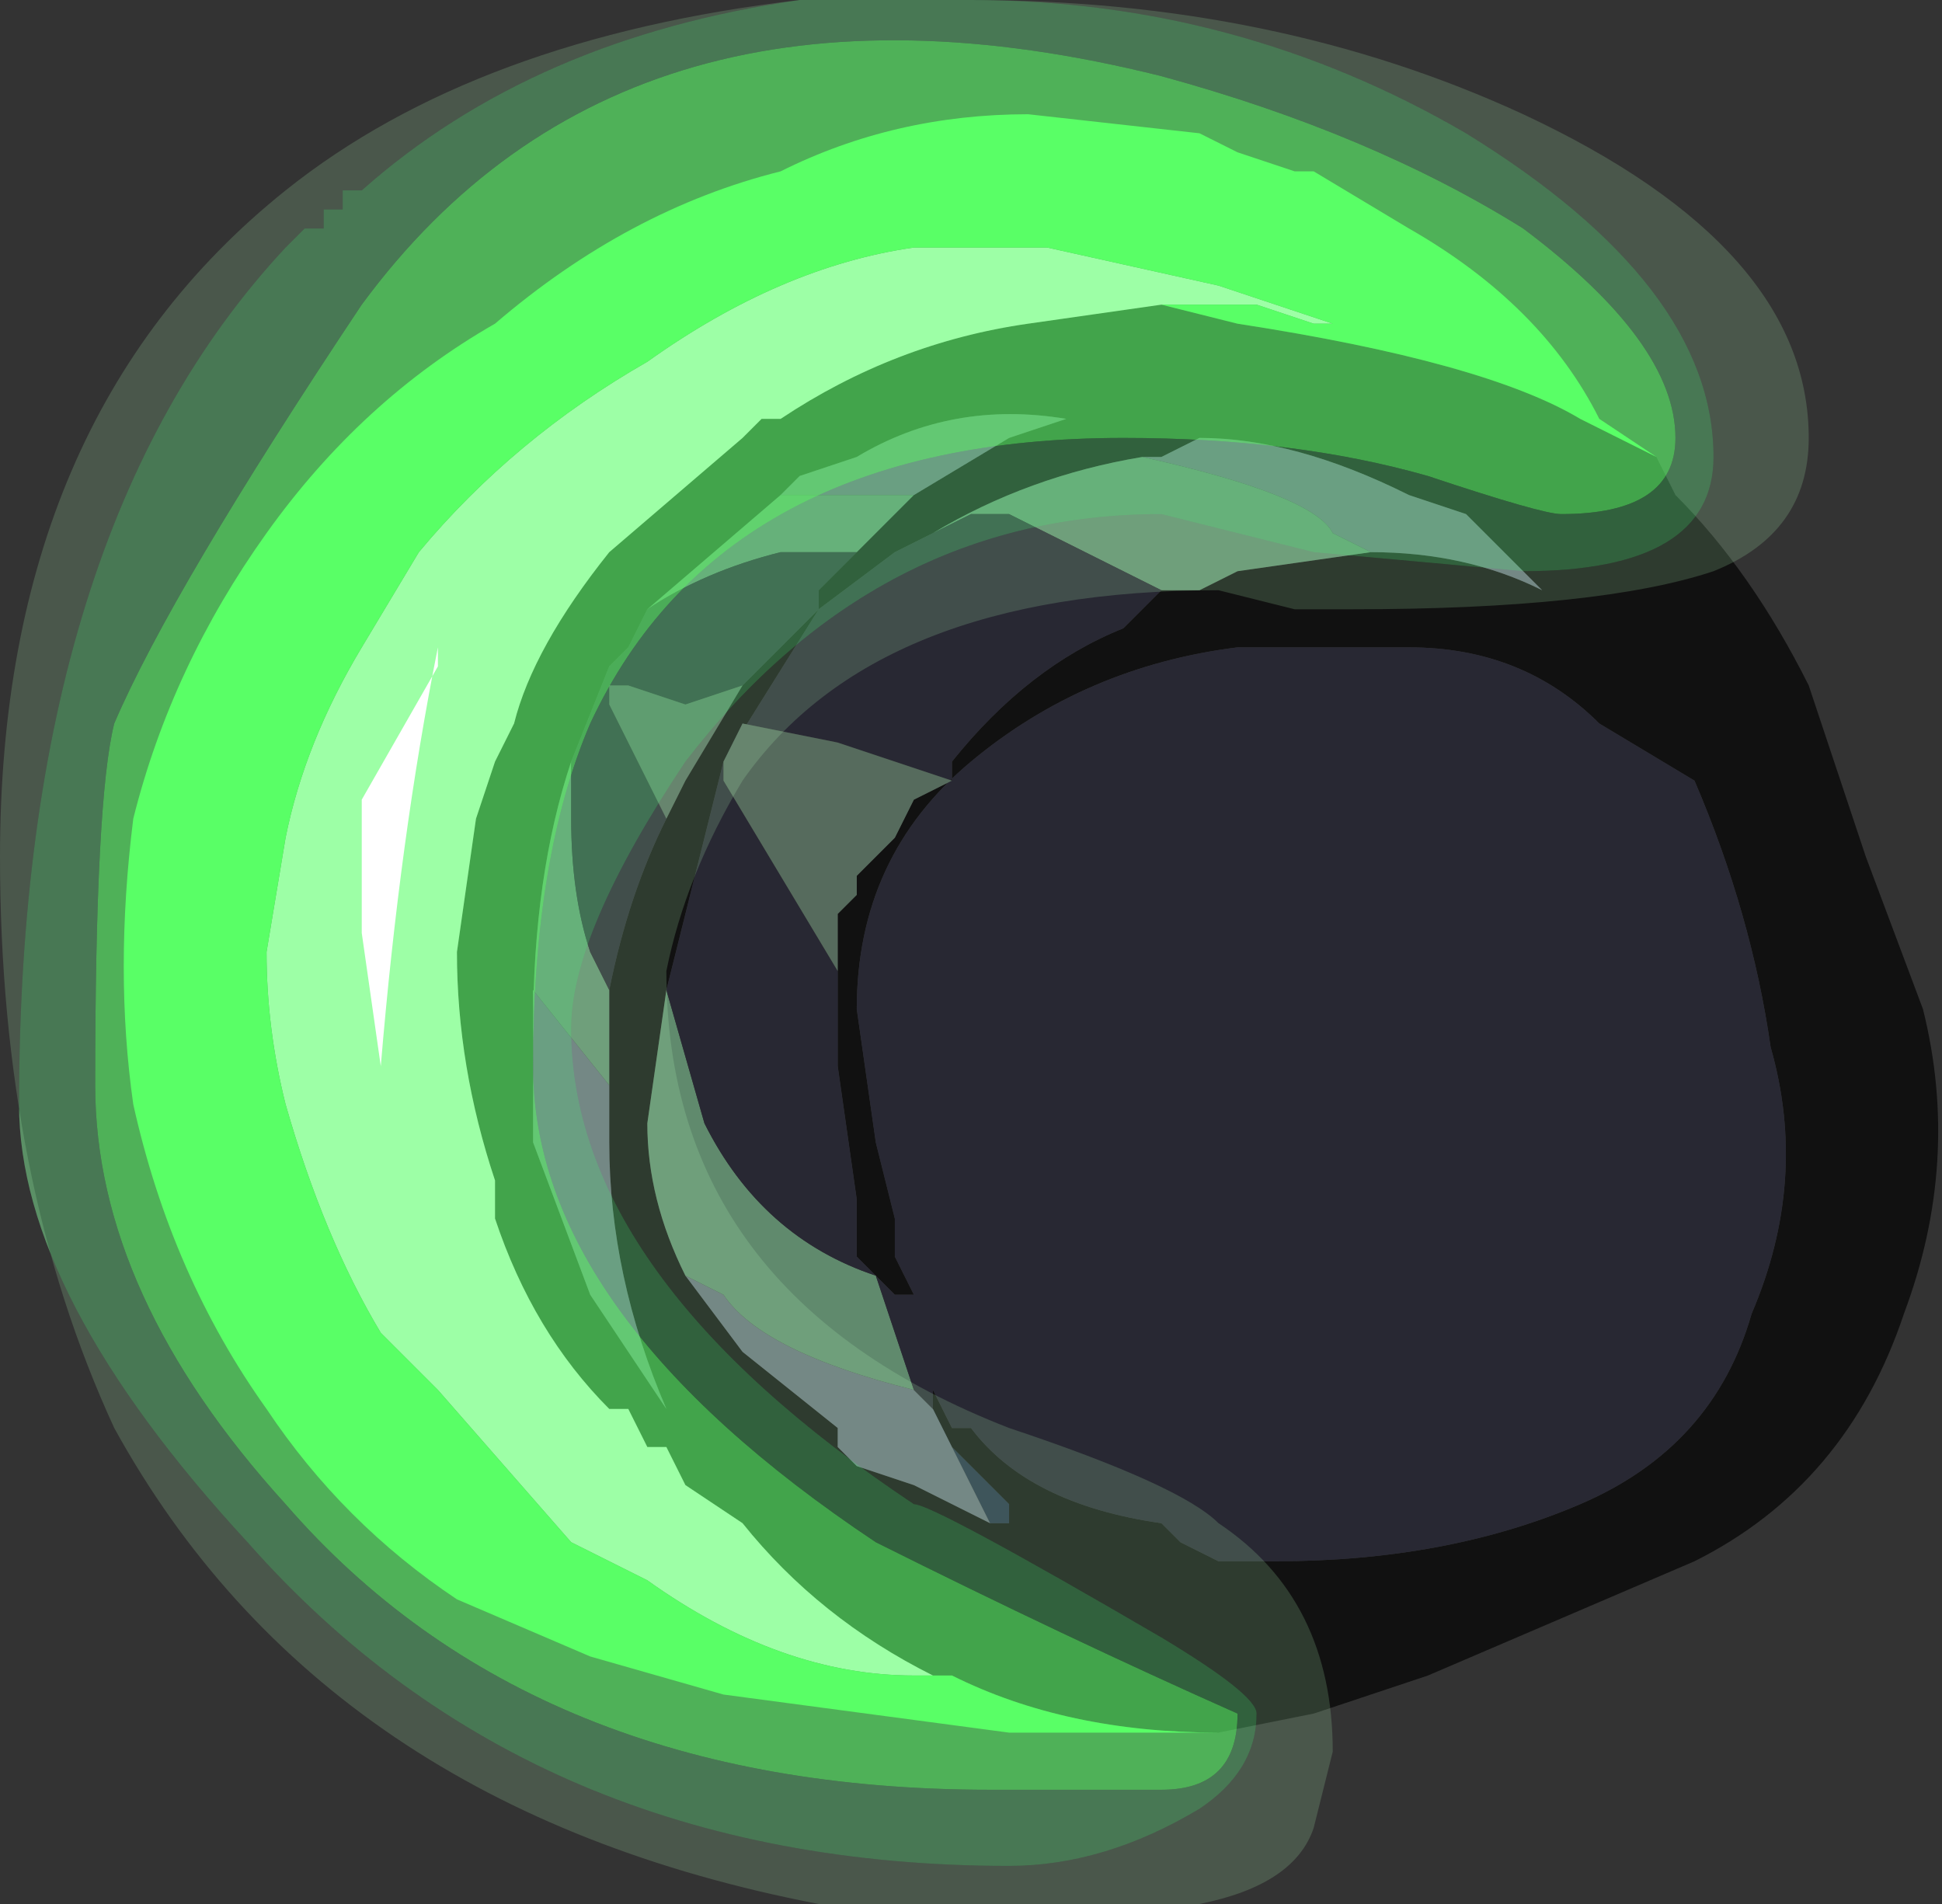 <?xml version="1.0" encoding="UTF-8" standalone="no"?>
<svg xmlns:ffdec="https://www.free-decompiler.com/flash" xmlns:xlink="http://www.w3.org/1999/xlink" ffdec:objectType="frame" height="35.0px" width="35.7px" xmlns="http://www.w3.org/2000/svg">
  <rect width="100%" height="100%" fill="#333333" stroke="none"/>
  <g transform="matrix(1.0, 0.0, 0.0, 1.0, 18.9, 17.15)">
    <use ffdec:characterId="1444" height="5.0" transform="matrix(7.0, 0.0, 0.0, 7.0, -18.9, -17.15)" width="5.1" xlink:href="#shape0"/>
  </g>
  <defs>
    <g id="shape0" transform="matrix(1.0, 0.0, 0.0, 1.0, 2.7, 2.45)">
      <path d="M0.35 -1.65 L0.55 -1.6 Q1.2 -1.5 1.45 -1.35 L1.65 -1.25 1.7 -1.15 Q1.9 -0.95 2.05 -0.65 L2.2 -0.2 2.35 0.2 Q2.45 0.6 2.3 1.0 2.15 1.45 1.75 1.65 L1.05 1.95 0.75 2.05 0.5 2.1 Q0.1 2.1 -0.2 1.95 -0.25 1.95 -0.3 1.95 L-0.25 1.95 Q-0.55 1.8 -0.75 1.55 L-0.9 1.45 -0.95 1.35 -1.0 1.35 -1.05 1.25 -1.1 1.25 Q-1.3 1.05 -1.4 0.75 L-1.4 0.65 Q-1.5 0.35 -1.5 0.05 L-1.45 -0.3 -1.4 -0.45 -1.35 -0.55 Q-1.3 -0.75 -1.1 -1.0 L-0.75 -1.3 -0.7 -1.35 -0.65 -1.35 Q-0.35 -1.55 0.0 -1.6 L0.35 -1.65 M0.9 -1.0 Q1.15 -1.0 1.35 -0.9 L1.15 -1.1 1.0 -1.15 Q0.7 -1.3 0.45 -1.3 L0.35 -1.25 0.3 -1.25 Q0.0 -1.2 -0.25 -1.05 L-0.35 -1.0 -0.55 -0.85 -0.8 -0.45 -0.95 0.15 -1.0 0.5 Q-1.0 0.7 -0.9 0.9 L-0.75 1.1 -0.5 1.3 -0.5 1.35 -0.45 1.4 -0.3 1.45 -0.1 1.55 -0.05 1.55 -0.05 1.5 -0.25 1.3 -0.25 1.25 -0.25 1.2 -0.2 1.3 -0.15 1.3 Q0.0 1.5 0.35 1.55 L0.4 1.6 0.5 1.65 0.65 1.65 Q1.1 1.65 1.45 1.5 1.8 1.35 1.9 1.0 2.05 0.65 1.95 0.3 1.9 -0.05 1.75 -0.4 L1.5 -0.55 Q1.3 -0.75 1.0 -0.75 L0.55 -0.75 Q0.15 -0.7 -0.15 -0.45 -0.45 -0.2 -0.45 0.2 L-0.4 0.55 -0.35 0.75 -0.35 0.85 -0.3 0.95 -0.35 0.95 -0.45 0.85 -0.45 0.7 -0.5 0.35 -0.5 0.1 -0.5 -0.05 -0.45 -0.1 -0.45 -0.15 -0.35 -0.25 -0.3 -0.35 -0.2 -0.4 -0.2 -0.45 Q0.0 -0.7 0.25 -0.8 L0.35 -0.9 0.45 -0.9 0.55 -0.95 0.9 -1.0 M-1.0 -0.85 L-1.05 -0.75 -1.1 -0.7 -1.2 -0.45 Q-1.3 -0.15 -1.3 0.25 L-1.3 0.55 -1.15 0.95 -0.95 1.25 Q-1.1 0.9 -1.1 0.55 L-1.1 0.4 -1.1 0.15 Q-1.05 -0.1 -0.95 -0.3 L-0.9 -0.4 -0.75 -0.65 -0.55 -0.85 -0.55 -0.9 -0.45 -1.0 -0.3 -1.15 -0.05 -1.3 0.1 -1.35 Q-0.2 -1.4 -0.45 -1.25 L-0.6 -1.2 -0.65 -1.15 -1.0 -0.85" fill="#111111" fill-rule="evenodd" stroke="none"/>
      <path d="M-0.3 1.95 Q-0.65 1.95 -1.0 1.7 L-1.2 1.6 -1.55 1.2 -1.7 1.05 Q-1.85 0.8 -1.95 0.45 -2.0 0.25 -2.0 0.05 L-1.95 -0.25 Q-1.9 -0.5 -1.75 -0.75 L-1.6 -1.0 Q-1.35 -1.3 -1.0 -1.5 -0.65 -1.75 -0.3 -1.8 L0.05 -1.8 0.5 -1.7 0.8 -1.6 0.75 -1.6 0.6 -1.65 0.35 -1.65 0.0 -1.6 Q-0.35 -1.55 -0.65 -1.35 L-0.7 -1.35 -0.75 -1.3 -1.1 -1.0 Q-1.3 -0.75 -1.35 -0.55 L-1.4 -0.45 -1.45 -0.3 -1.5 0.05 Q-1.5 0.35 -1.4 0.65 L-1.4 0.75 Q-1.3 1.05 -1.1 1.25 L-1.05 1.25 -1.0 1.35 -0.95 1.35 -0.9 1.45 -0.75 1.55 Q-0.55 1.8 -0.25 1.95 L-0.3 1.95" fill="#ffffff" fill-rule="evenodd" stroke="none"/>
      <path d="M-0.25 1.25 L-0.25 1.3 -0.05 1.5 -0.05 1.55 -0.1 1.55 -0.25 1.25" fill="#253147" fill-rule="evenodd" stroke="none"/>
      <path d="M0.35 -1.65 L0.6 -1.65 0.75 -1.6 0.8 -1.6 0.5 -1.7 0.05 -1.8 -0.3 -1.8 Q-0.65 -1.75 -1.0 -1.5 -1.35 -1.3 -1.6 -1.0 L-1.75 -0.75 Q-1.9 -0.5 -1.95 -0.25 L-2.0 0.05 Q-2.0 0.25 -1.95 0.45 -1.85 0.8 -1.7 1.05 L-1.55 1.2 -1.2 1.6 -1.0 1.7 Q-0.65 1.95 -0.3 1.95 -0.25 1.95 -0.2 1.95 0.1 2.1 0.5 2.1 L-0.05 2.1 -0.8 2.0 -1.15 1.9 -1.5 1.75 Q-1.8 1.55 -2.0 1.25 -2.25 0.9 -2.35 0.45 -2.4 0.1 -2.35 -0.3 -2.25 -0.7 -2.0 -1.05 -1.75 -1.4 -1.4 -1.6 -1.05 -1.9 -0.65 -2.0 -0.35 -2.15 0.0 -2.15 L0.45 -2.1 0.55 -2.05 0.7 -2.0 0.75 -2.0 1.0 -1.85 Q1.35 -1.65 1.5 -1.35 L1.65 -1.25 1.45 -1.35 Q1.2 -1.5 0.55 -1.6 L0.35 -1.65" fill="#4cff56" fill-rule="evenodd" stroke="none"/>
      <path d="M0.3 -1.25 L0.35 -1.25 0.45 -1.3 Q0.7 -1.3 1.0 -1.15 L1.15 -1.1 1.35 -0.9 Q1.15 -1.0 0.9 -1.0 L0.8 -1.05 Q0.75 -1.15 0.3 -1.25 M-0.1 1.55 L-0.3 1.45 -0.45 1.4 -0.5 1.35 -0.5 1.3 -0.75 1.1 -0.9 0.9 -0.8 0.95 Q-0.7 1.1 -0.3 1.2 L-0.25 1.25 -0.1 1.55 M-0.3 -1.15 L-0.65 -1.15 -0.6 -1.2 -0.45 -1.25 Q-0.2 -1.4 0.1 -1.35 L-0.05 -1.3 -0.3 -1.15 M-1.3 0.25 L-1.3 0.15 -1.1 0.4 -1.1 0.55 Q-1.1 0.9 -0.95 1.25 L-1.15 0.95 -1.3 0.55 -1.3 0.25" fill="#666e79" fill-rule="evenodd" stroke="none"/>
      <path d="M0.3 -1.25 Q0.75 -1.15 0.8 -1.05 L0.9 -1.0 0.55 -0.95 0.45 -0.9 0.35 -0.9 Q0.15 -1.0 -0.05 -1.1 L-0.15 -1.1 -0.25 -1.05 Q0.0 -1.2 0.3 -1.25 M-0.9 0.9 Q-1.0 0.7 -1.0 0.5 L-0.95 0.15 -0.85 0.5 Q-0.7 0.8 -0.4 0.9 L-0.3 1.2 Q-0.7 1.1 -0.8 0.95 L-0.9 0.9 M-0.45 -1.0 L-0.65 -1.0 Q-0.85 -0.95 -1.0 -0.85 L-0.65 -1.15 -0.3 -1.15 -0.45 -1.0 M-1.2 -0.45 L-1.2 -0.3 Q-1.2 -0.1 -1.15 0.05 L-1.1 0.15 -1.1 0.4 -1.3 0.15 -1.3 0.25 Q-1.3 -0.15 -1.2 -0.45" fill="#608a6d" fill-rule="evenodd" stroke="none"/>
      <path d="M0.35 -0.9 L0.25 -0.8 Q0.0 -0.7 -0.2 -0.45 L-0.2 -0.4 -0.3 -0.35 -0.2 -0.4 -0.5 -0.5 -0.75 -0.55 -0.8 -0.45 -0.8 -0.4 -0.5 0.1 -0.5 0.35 -0.45 0.7 -0.45 0.85 -0.35 0.95 -0.3 0.95 -0.35 0.85 -0.35 0.75 -0.4 0.55 -0.45 0.2 Q-0.45 -0.2 -0.15 -0.45 0.15 -0.7 0.55 -0.75 L1.0 -0.75 Q1.3 -0.75 1.5 -0.55 L1.75 -0.4 Q1.9 -0.05 1.95 0.3 2.05 0.65 1.9 1.0 1.8 1.35 1.45 1.5 1.1 1.65 0.65 1.65 L0.5 1.65 0.4 1.6 0.35 1.55 Q0.0 1.5 -0.15 1.3 L-0.2 1.3 -0.25 1.2 -0.25 1.25 -0.3 1.2 -0.4 0.9 Q-0.7 0.8 -0.85 0.5 L-0.95 0.15 -0.8 -0.45 -0.55 -0.85 -0.35 -1.0 -0.25 -1.05 -0.15 -1.1 -0.05 -1.1 Q0.15 -1.0 0.35 -0.9 M-1.0 -0.85 Q-0.85 -0.95 -0.65 -1.0 L-0.45 -1.0 -0.55 -0.9 -0.55 -0.85 -0.75 -0.65 -0.9 -0.6 -1.05 -0.65 -1.1 -0.65 -1.1 -0.6 -0.95 -0.3 Q-1.05 -0.1 -1.1 0.15 L-1.15 0.05 Q-1.2 -0.1 -1.2 -0.3 L-1.2 -0.45 -1.1 -0.7 -1.05 -0.75 -1.0 -0.85" fill="#282833" fill-rule="evenodd" stroke="none"/>
      <path d="M-0.3 -0.35 L-0.35 -0.25 -0.45 -0.15 -0.45 -0.1 -0.5 -0.05 -0.5 0.1 -0.8 -0.4 -0.8 -0.45 -0.75 -0.55 -0.5 -0.5 -0.2 -0.4 -0.3 -0.35 M-0.95 -0.3 L-1.1 -0.6 -1.1 -0.65 -1.05 -0.65 -0.9 -0.6 -0.75 -0.65 -0.9 -0.4 -0.95 -0.3" fill="#566b5d" fill-rule="evenodd" stroke="none"/>
      <path d="M1.3 -1.85 Q1.7 -1.55 1.7 -1.3 1.7 -1.1 1.4 -1.1 1.35 -1.1 1.05 -1.2 0.7 -1.3 0.25 -1.3 -0.8 -1.3 -1.15 -0.55 -1.3 -0.2 -1.3 0.35 -1.3 1.0 -0.4 1.6 0.1 1.85 0.55 2.05 0.55 2.25 0.35 2.25 L-0.1 2.25 Q-1.3 2.25 -1.95 1.5 -2.45 0.95 -2.45 0.4 -2.45 -0.35 -2.4 -0.55 -2.25 -0.9 -1.75 -1.65 -1.05 -2.6 0.35 -2.25 0.9 -2.1 1.3 -1.85 M-1.75 -0.35 L-1.75 0.0 -1.7 0.35 Q-1.65 -0.25 -1.55 -0.75 L-1.55 -0.7 -1.75 -0.35" fill="#62ff70" fill-opacity="0.62" fill-rule="evenodd" stroke="none"/>
      <path d="M1.3 -1.85 Q0.9 -2.1 0.35 -2.25 -1.05 -2.6 -1.75 -1.65 -2.25 -0.9 -2.4 -0.55 -2.45 -0.35 -2.45 0.4 -2.45 0.95 -1.95 1.5 -1.3 2.25 -0.1 2.25 L0.35 2.25 Q0.55 2.25 0.55 2.05 0.1 1.85 -0.4 1.6 -1.3 1.0 -1.3 0.35 -1.3 -0.2 -1.15 -0.55 -0.8 -1.3 0.25 -1.3 0.7 -1.3 1.05 -1.2 1.35 -1.1 1.4 -1.1 1.7 -1.1 1.7 -1.3 1.7 -1.55 1.3 -1.85 M-0.15 -2.45 Q0.55 -2.45 1.15 -2.1 1.8 -1.7 1.8 -1.25 1.8 -0.95 1.3 -0.95 L0.75 -1.0 0.35 -1.1 Q-0.4 -1.1 -0.9 -0.45 -1.2 0.0 -1.2 0.25 -1.2 0.9 -0.3 1.5 -0.25 1.5 0.35 1.85 0.6 2.0 0.6 2.05 0.6 2.2 0.45 2.3 0.2 2.45 -0.05 2.45 -1.3 2.45 -2.05 1.6 -2.65 0.95 -2.65 0.45 -2.65 -1.05 -1.95 -1.8 L-1.9 -1.85 -1.85 -1.85 -1.85 -1.9 -1.8 -1.9 -1.8 -1.95 -1.75 -1.95 Q-1.3 -2.35 -0.6 -2.45 L-0.15 -2.45" fill="#72ff96" fill-opacity="0.337" fill-rule="evenodd" stroke="none"/>
      <path d="M-0.6 -2.45 Q-1.3 -2.35 -1.75 -1.95 L-1.8 -1.95 -1.8 -1.9 -1.85 -1.9 -1.85 -1.85 -1.9 -1.85 -1.95 -1.8 Q-2.65 -1.05 -2.65 0.45 -2.65 0.95 -2.05 1.6 -1.3 2.45 -0.05 2.45 0.2 2.45 0.45 2.3 0.6 2.2 0.6 2.05 0.6 2.0 0.35 1.85 -0.25 1.5 -0.3 1.5 -1.2 0.9 -1.2 0.25 -1.2 0.0 -0.9 -0.45 -0.4 -1.1 0.35 -1.1 L0.75 -1.0 1.3 -0.95 Q1.8 -0.95 1.8 -1.25 1.8 -1.7 1.15 -2.1 0.55 -2.45 -0.15 -2.45 0.65 -2.45 1.3 -2.15 2.05 -1.8 2.05 -1.3 2.05 -1.05 1.8 -0.95 1.5 -0.85 0.85 -0.85 L0.7 -0.85 0.5 -0.9 Q-0.4 -0.9 -0.75 -0.4 -0.9 -0.15 -0.95 0.1 -0.95 0.95 -0.05 1.3 0.4 1.45 0.5 1.55 0.8 1.75 0.8 2.15 L0.75 2.35 Q0.7 2.5 0.45 2.55 L-0.55 2.55 Q-1.85 2.3 -2.4 1.3 -2.7 0.65 -2.7 -0.2 -2.7 -1.35 -1.95 -1.95 -1.45 -2.35 -0.6 -2.45" fill="#b8ffbf" fill-opacity="0.176" fill-rule="evenodd" stroke="none"/>
    </g>
  </defs>
</svg>
